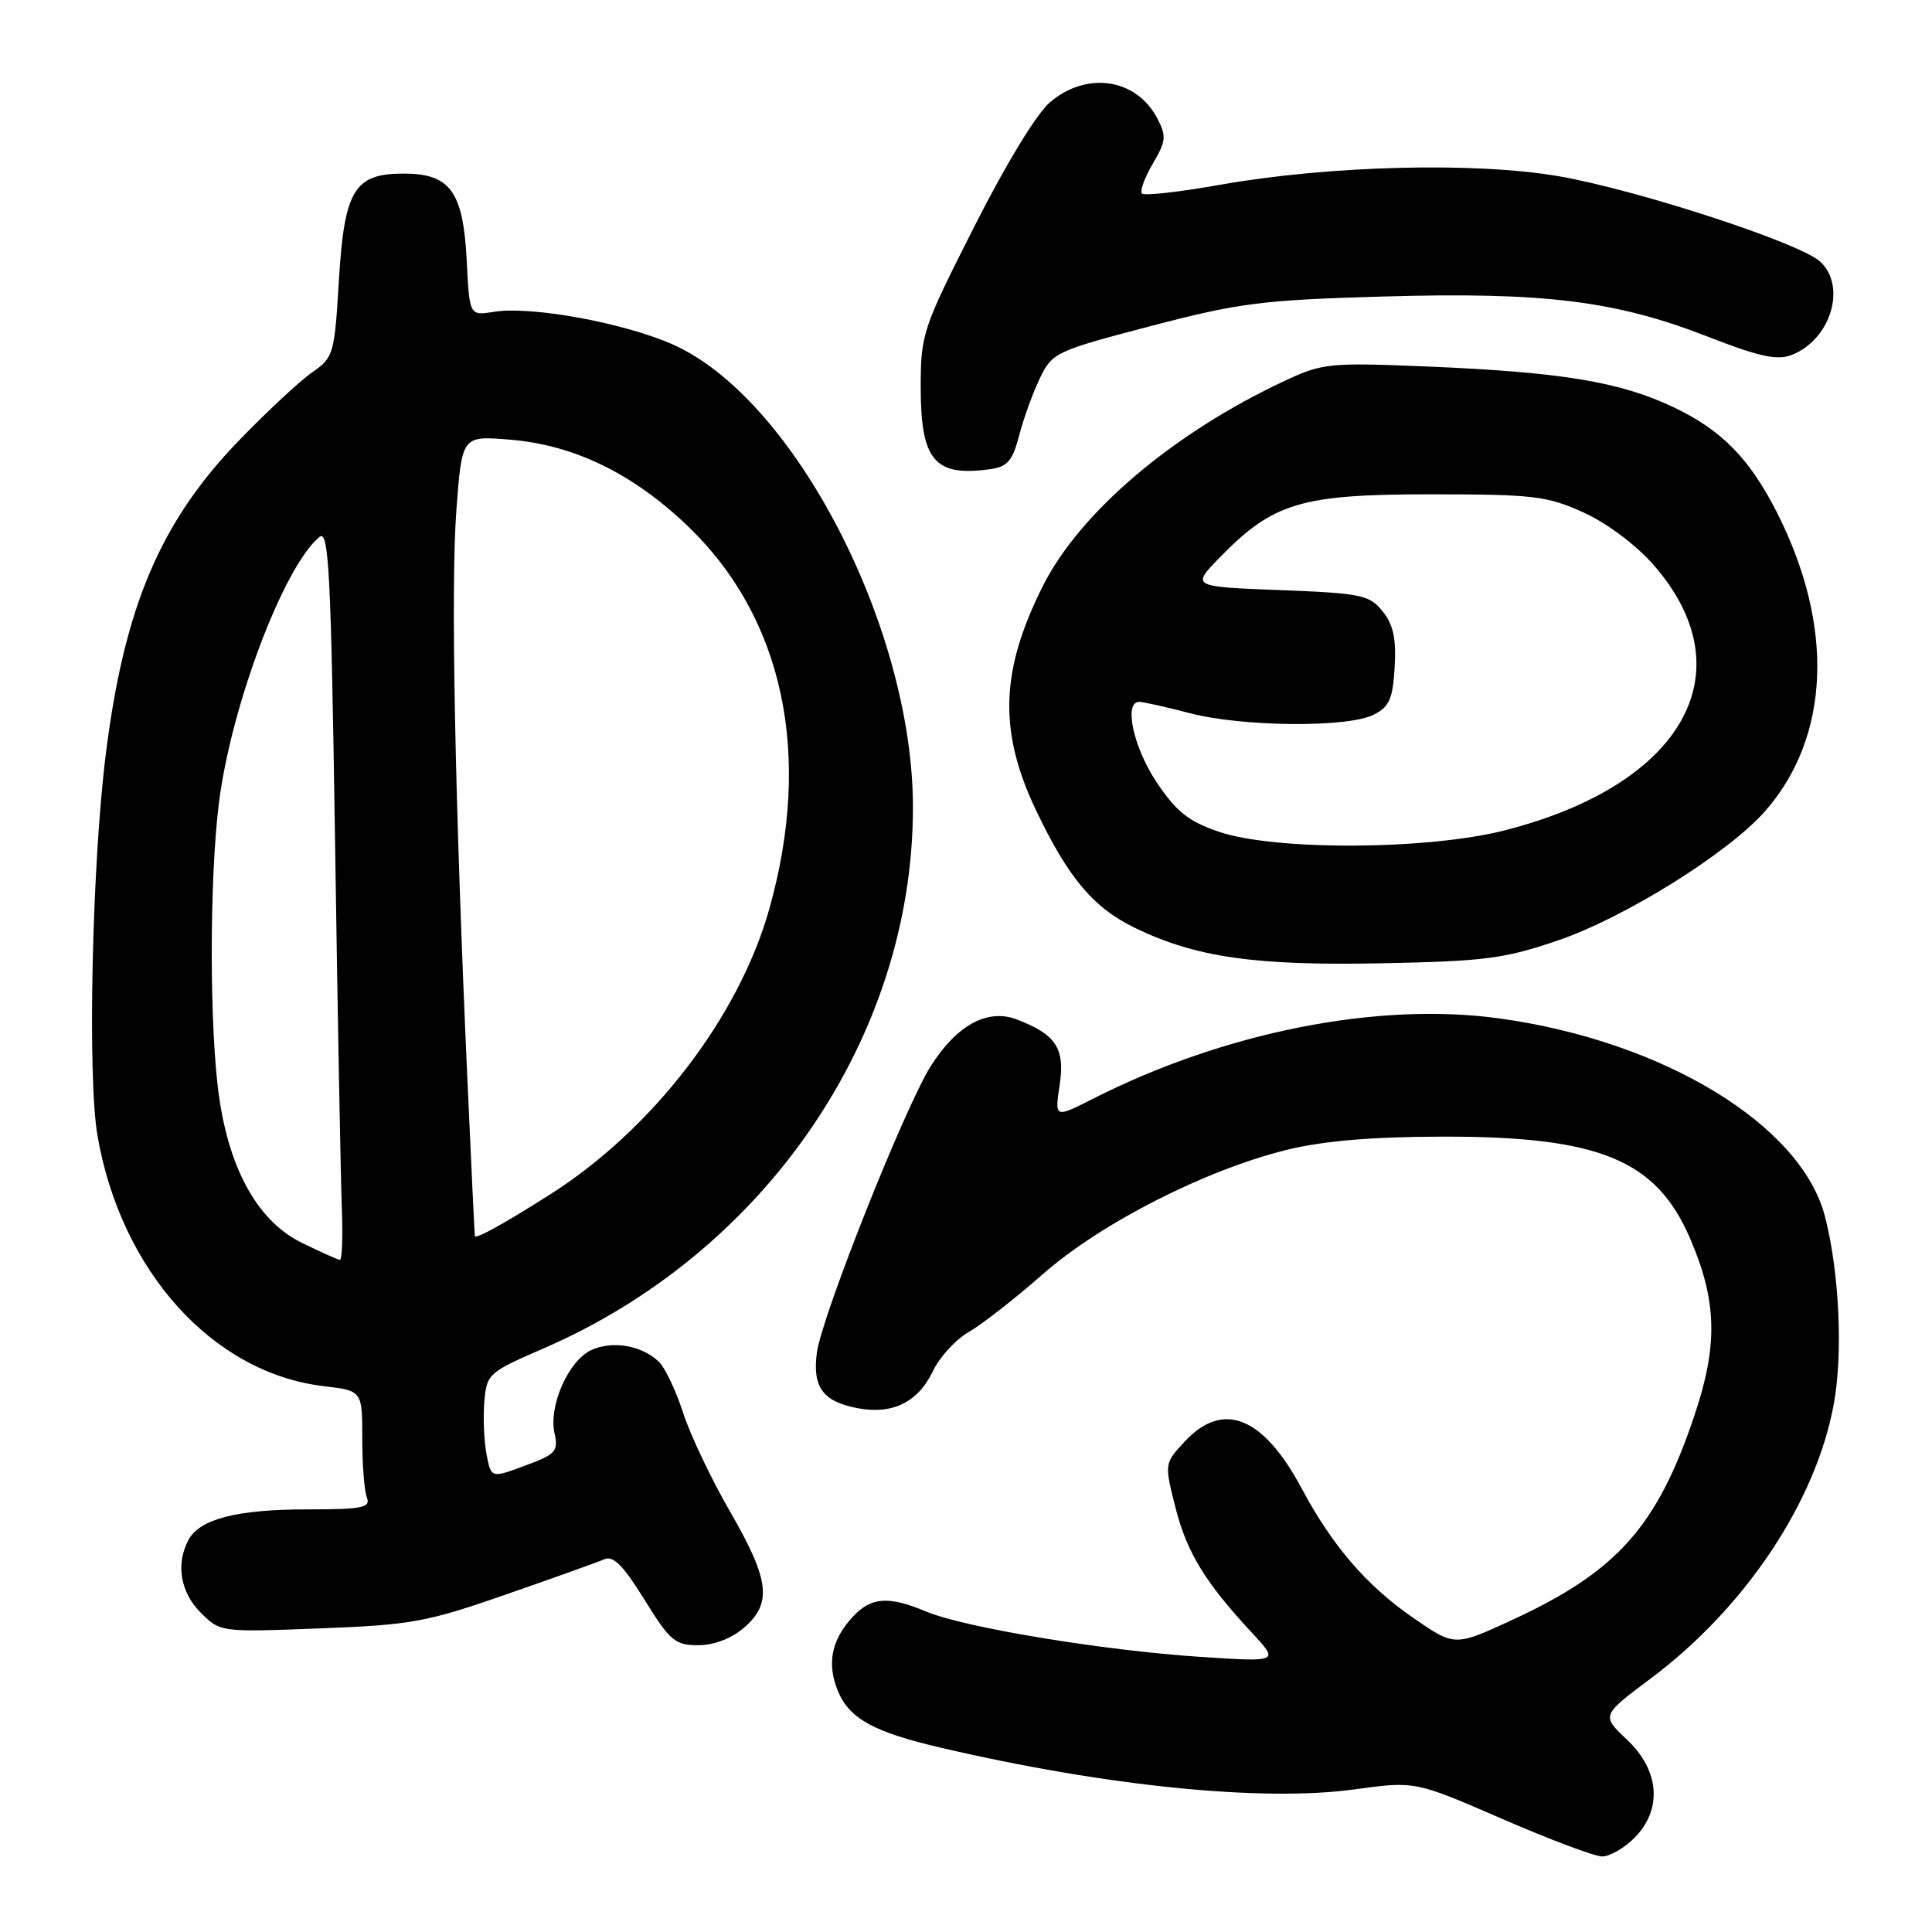 <?xml version="1.0" encoding="UTF-8" standalone="no"?>
<!DOCTYPE svg PUBLIC "-//W3C//DTD SVG 1.1//EN" "http://www.w3.org/Graphics/SVG/1.1/DTD/svg11.dtd" >
<svg xmlns="http://www.w3.org/2000/svg" xmlns:xlink="http://www.w3.org/1999/xlink" version="1.1" viewBox="0 0 256 256">
 <g >
 <path fill="currentColor"
d=" M 216.55 243.55 C 220.30 239.79 219.93 234.61 215.59 230.52 C 212.18 227.31 212.18 227.31 218.74 222.40 C 231.28 213.02 240.65 198.95 243.00 185.97 C 244.22 179.26 243.71 168.53 241.82 161.20 C 238.70 149.07 220.43 137.95 198.69 134.95 C 182.60 132.72 162.30 136.73 144.81 145.60 C 139.75 148.16 139.75 148.16 140.41 143.77 C 141.14 138.90 139.93 137.06 134.69 135.07 C 130.85 133.61 126.76 135.84 123.33 141.27 C 119.89 146.72 108.89 174.39 108.24 179.24 C 107.63 183.82 109.04 185.73 113.68 186.60 C 118.28 187.46 121.66 185.79 123.62 181.67 C 124.51 179.81 126.64 177.49 128.36 176.50 C 130.09 175.51 134.52 172.05 138.22 168.80 C 145.91 162.05 159.74 155.01 170.55 152.35 C 175.32 151.18 181.73 150.63 191.00 150.61 C 211.91 150.56 219.45 153.65 223.95 164.11 C 227.51 172.38 227.66 178.20 224.54 187.50 C 219.61 202.24 214.29 208.22 200.44 214.62 C 192.76 218.17 192.76 218.17 187.31 214.41 C 181.10 210.13 176.57 204.89 172.44 197.16 C 167.38 187.71 162.08 185.57 157.04 190.95 C 154.28 193.91 154.28 193.91 155.74 199.70 C 157.25 205.69 159.69 209.69 165.90 216.36 C 169.50 220.23 169.50 220.23 159.00 219.54 C 146.14 218.69 127.80 215.66 122.78 213.56 C 117.73 211.44 115.45 211.60 113.00 214.23 C 110.17 217.27 109.53 220.46 111.03 224.07 C 112.55 227.74 115.77 229.51 124.71 231.59 C 146.55 236.69 167.30 238.78 179.50 237.10 C 187.50 236.00 187.50 236.00 199.00 240.99 C 205.32 243.74 211.31 245.99 212.30 245.99 C 213.28 246.00 215.20 244.90 216.55 243.55 Z  M 98.57 215.69 C 102.35 212.44 101.98 209.37 96.74 200.30 C 94.26 196.01 91.46 190.13 90.53 187.24 C 89.59 184.34 88.16 181.30 87.35 180.49 C 85.16 178.30 81.20 177.59 78.37 178.88 C 75.35 180.26 72.68 186.25 73.47 189.88 C 74.01 192.31 73.65 192.70 69.56 194.21 C 65.07 195.88 65.07 195.88 64.46 192.65 C 64.13 190.87 64.00 187.73 64.18 185.67 C 64.49 182.05 64.74 181.83 72.03 178.67 C 101.47 165.90 120.96 137.35 120.97 107.00 C 120.98 83.25 105.26 52.88 89.25 45.69 C 82.79 42.79 70.39 40.51 65.44 41.32 C 62.21 41.84 62.21 41.84 61.84 34.51 C 61.38 25.38 59.65 23.00 53.50 23.00 C 46.93 23.00 45.62 25.17 44.90 37.26 C 44.32 46.93 44.19 47.38 41.40 49.31 C 39.80 50.41 35.46 54.45 31.74 58.29 C 21.25 69.11 16.45 80.41 14.01 100.00 C 12.18 114.71 11.58 142.75 12.92 150.50 C 16.04 168.46 28.21 181.93 42.88 183.67 C 48.00 184.28 48.00 184.28 48.00 190.56 C 48.00 194.01 48.27 197.55 48.61 198.42 C 49.13 199.78 48.06 200.00 40.76 200.00 C 31.41 200.00 26.46 201.27 24.98 204.04 C 23.27 207.23 23.90 210.99 26.59 213.68 C 29.18 216.27 29.21 216.28 42.38 215.77 C 54.51 215.31 56.52 214.94 67.04 211.28 C 73.34 209.09 79.21 206.99 80.08 206.61 C 81.26 206.09 82.60 207.44 85.39 211.96 C 88.77 217.42 89.45 218.00 92.51 218.00 C 94.60 218.00 96.91 217.12 98.57 215.69 Z  M 206.50 124.59 C 215.36 121.55 229.03 113.01 233.89 107.48 C 242.51 97.65 243.10 82.99 235.47 67.94 C 231.82 60.74 228.11 56.97 221.70 53.93 C 214.58 50.57 206.85 49.30 189.00 48.56 C 176.15 48.03 175.25 48.12 170.24 50.46 C 155.50 57.34 143.12 67.84 138.20 77.62 C 132.54 88.89 132.29 96.88 137.28 107.37 C 141.56 116.34 144.87 120.28 150.43 122.97 C 158.45 126.85 166.32 127.98 183.00 127.64 C 196.81 127.37 199.37 127.03 206.50 124.59 Z  M 135.06 57.64 C 135.65 55.36 136.90 51.95 137.82 50.05 C 139.44 46.72 139.94 46.49 152.50 43.20 C 164.24 40.13 167.22 39.75 183.27 39.29 C 204.57 38.67 214.09 39.85 226.21 44.58 C 232.99 47.23 235.45 47.78 237.36 47.05 C 242.57 45.07 244.76 37.91 241.15 34.64 C 238.41 32.16 217.01 25.18 206.59 23.36 C 195.53 21.44 176.21 21.92 161.69 24.48 C 156.30 25.44 151.63 25.96 151.32 25.65 C 151.01 25.34 151.65 23.57 152.74 21.71 C 154.51 18.71 154.58 18.04 153.35 15.69 C 150.58 10.40 144.05 9.40 139.16 13.52 C 137.38 15.02 133.31 21.69 129.09 30.04 C 122.23 43.58 122.00 44.28 122.00 51.33 C 122.00 61.04 123.85 63.21 131.24 62.16 C 133.51 61.84 134.18 61.05 135.06 57.64 Z  M 40.00 164.68 C 34.27 161.88 30.45 155.16 29.04 145.40 C 27.74 136.43 27.73 116.62 29.01 106.38 C 30.63 93.50 37.59 75.08 42.32 71.15 C 43.57 70.11 43.85 75.53 44.40 111.73 C 44.74 134.70 45.15 156.54 45.30 160.25 C 45.44 163.96 45.33 166.97 45.03 166.94 C 44.74 166.91 42.48 165.89 40.00 164.68 Z  M 62.92 163.79 C 62.88 163.63 62.44 154.28 61.93 143.00 C 60.26 105.70 59.72 77.63 60.47 67.62 C 61.21 57.74 61.21 57.74 67.49 58.25 C 75.99 58.93 83.78 62.69 91.05 69.63 C 103.82 81.81 107.71 100.00 101.92 120.50 C 97.88 134.79 86.47 149.64 72.89 158.27 C 66.90 162.08 63.04 164.22 62.92 163.79 Z  M 161.50 110.21 C 157.47 108.83 155.87 107.56 153.25 103.64 C 150.18 99.04 148.87 93.00 150.95 93.00 C 151.47 93.00 154.49 93.67 157.66 94.50 C 164.65 96.32 178.56 96.44 182.00 94.71 C 184.10 93.66 184.55 92.63 184.80 88.39 C 185.02 84.60 184.62 82.75 183.19 80.99 C 181.44 78.82 180.39 78.61 169.57 78.19 C 157.85 77.74 157.85 77.74 161.64 73.85 C 168.72 66.60 172.41 65.50 189.50 65.50 C 203.17 65.50 204.97 65.71 209.79 67.89 C 212.87 69.28 216.73 72.16 219.04 74.78 C 231.50 88.93 223.13 103.96 199.41 110.02 C 189.19 112.64 168.91 112.74 161.50 110.21 Z "/>
</g>
</svg>